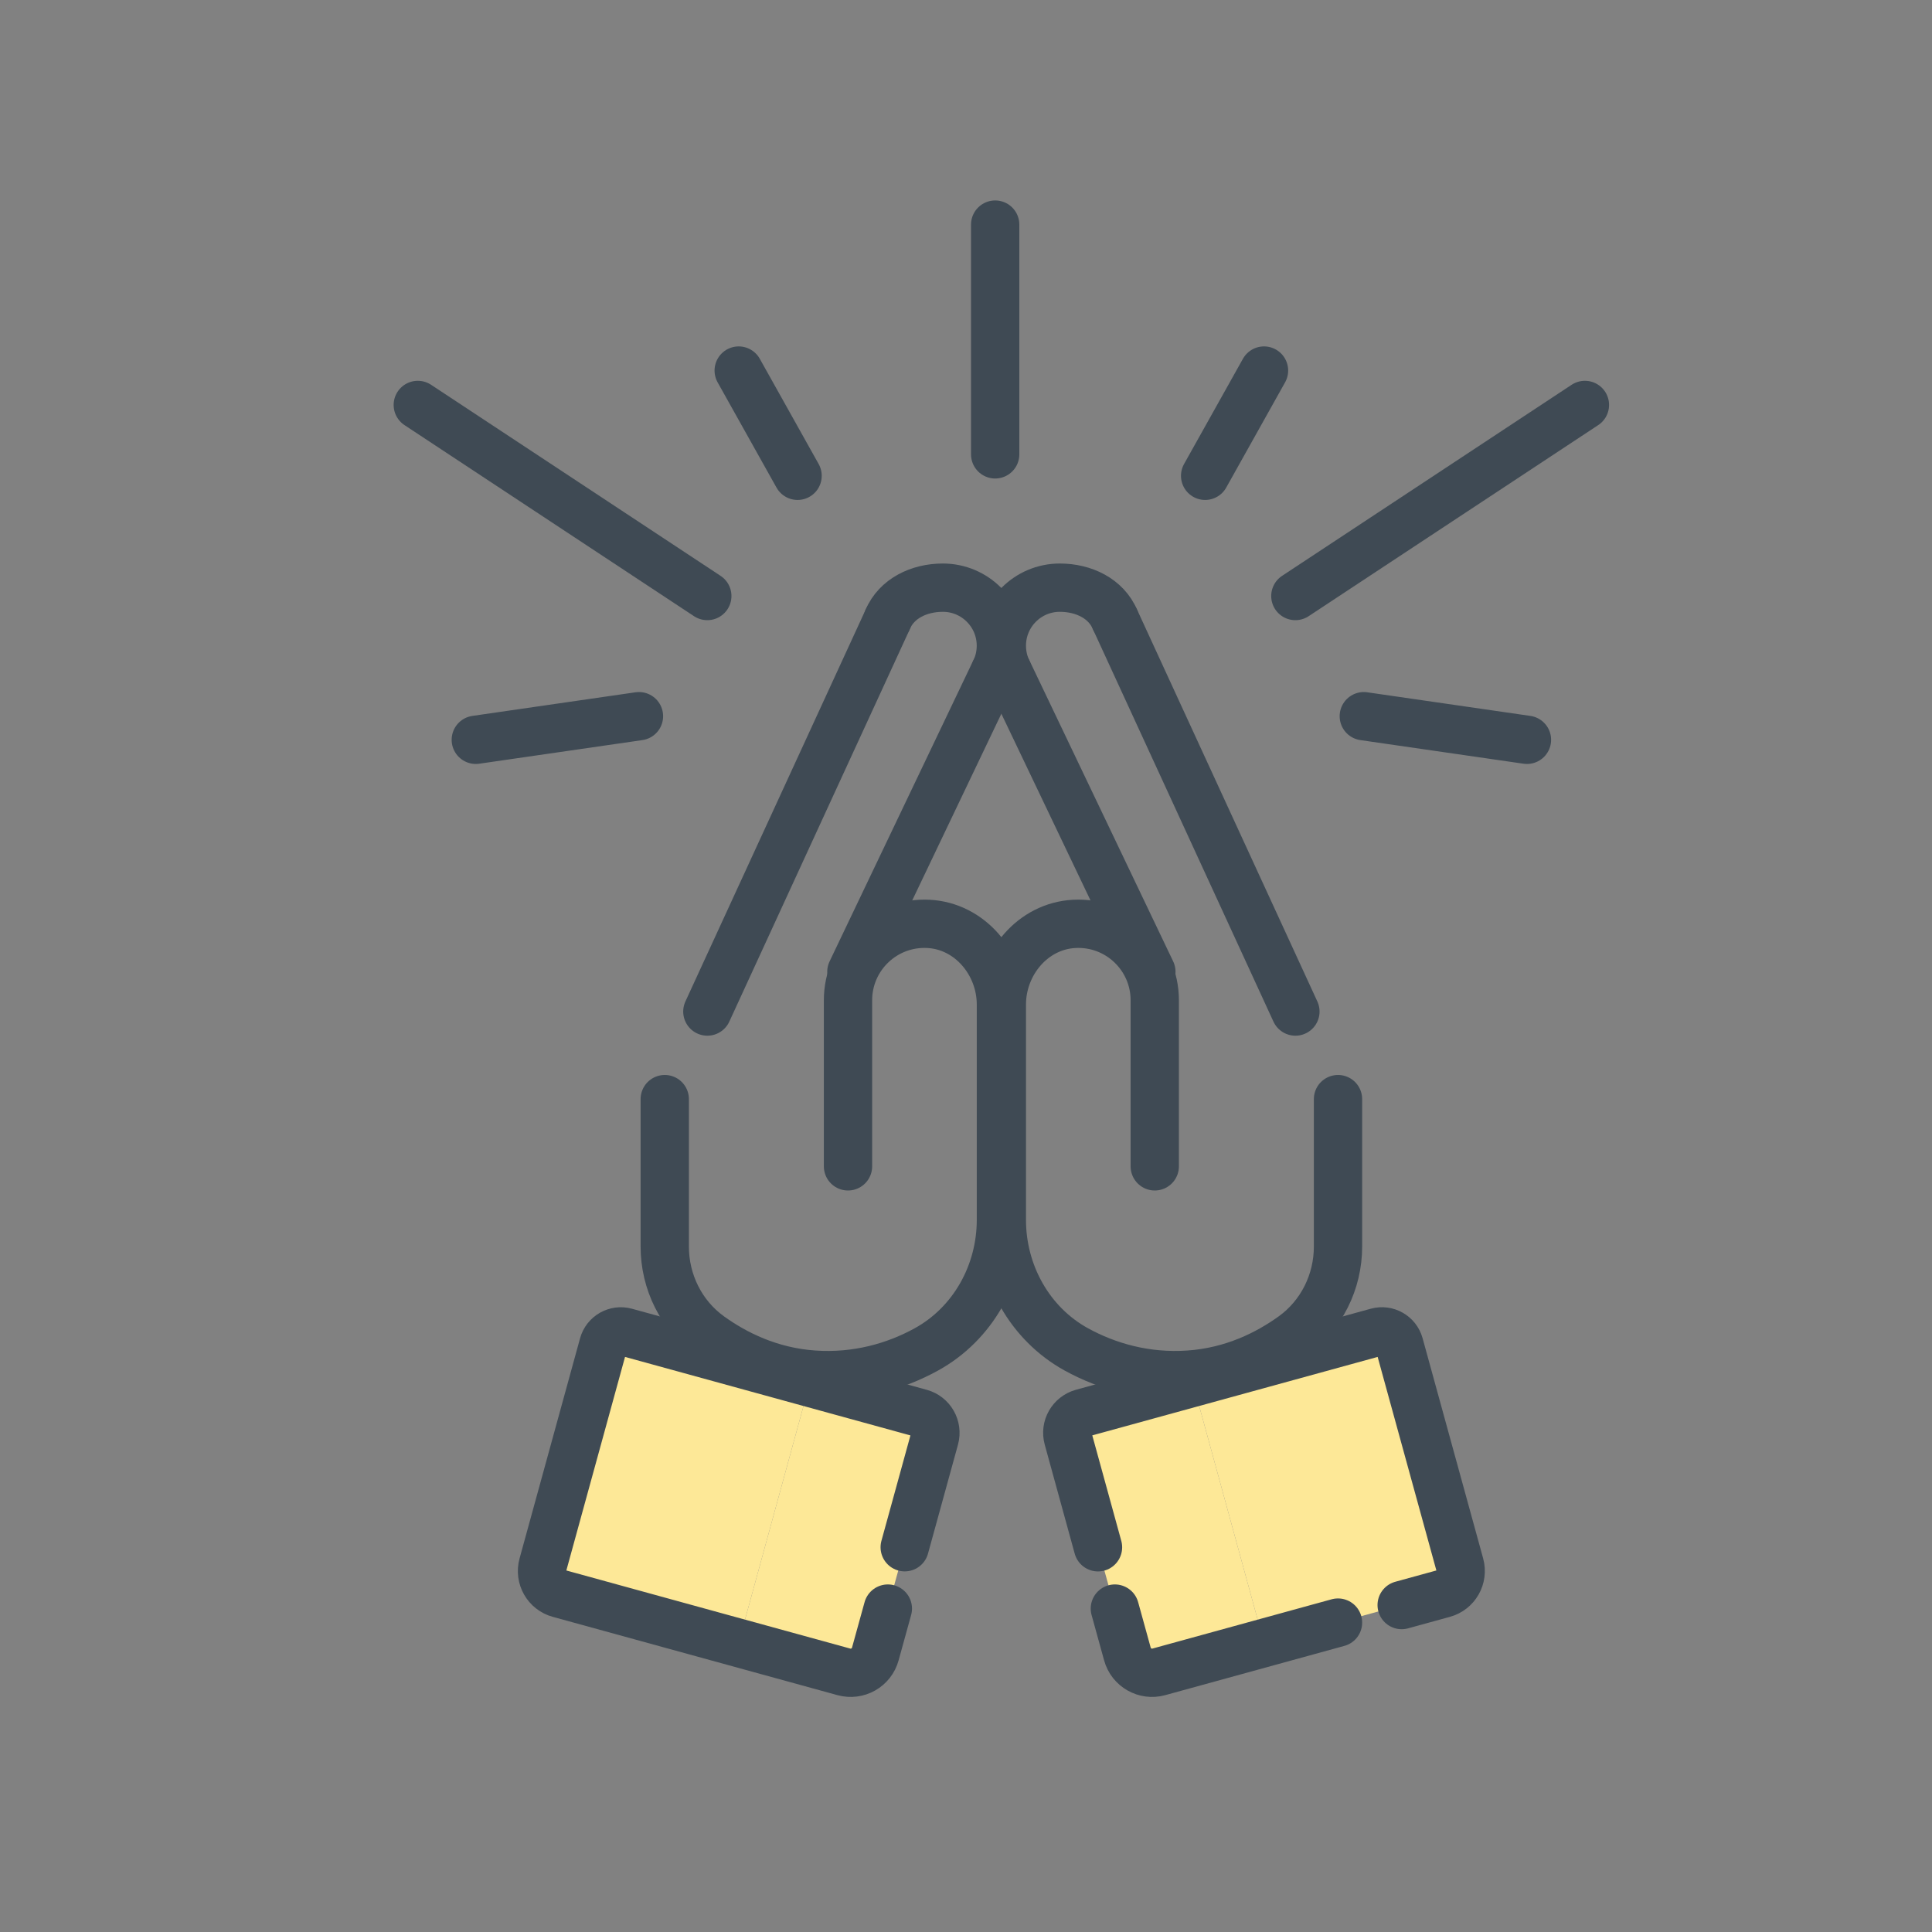 <svg width="40" height="40" viewBox="0 0 40 40" fill="none" xmlns="http://www.w3.org/2000/svg">
<rect x="0" y="0" width="40" height="40" fill="#808080" stroke="none"/>
<rect width="40" height="40" fill="white" fill-opacity="0.01"/>
<path d="M20.604 4.65V9.407" stroke="#3F4A54" stroke-linecap="round" stroke-linejoin="round"/>
<path fill-rule="evenodd" clip-rule="evenodd" d="M19.056 29.255C19.279 29.32 19.413 29.553 19.349 29.776L18.73 32.036L18.381 33.301L18.122 34.24C18.047 34.525 17.753 34.692 17.471 34.612L15.293 34.018V34.013L16.768 28.627L19.056 29.255Z" fill="#FDE897"/>
<path fill-rule="evenodd" clip-rule="evenodd" d="M16.768 28.627L15.293 34.013L11.578 32.994C11.317 32.925 11.168 32.654 11.238 32.399L12.494 27.841C12.545 27.642 12.754 27.525 12.95 27.576L16.768 28.627Z" fill="#FDE897"/>
<path d="M18.382 33.304L18.123 34.242C18.046 34.526 17.754 34.692 17.471 34.614L11.577 32.993C11.32 32.923 11.168 32.657 11.239 32.399L12.492 27.839C12.547 27.641 12.753 27.524 12.951 27.578L19.056 29.257C19.281 29.319 19.413 29.551 19.352 29.777L18.731 32.034" stroke="#3F4A54" stroke-linecap="round" stroke-linejoin="round"/>
<path d="M13.763 22.756V25.809C13.763 26.539 14.104 27.232 14.697 27.659C15.216 28.033 15.942 28.398 16.847 28.46C17.735 28.522 18.534 28.293 19.178 27.939C20.147 27.406 20.723 26.362 20.723 25.257V20.798C20.723 19.941 20.08 19.173 19.225 19.128C18.312 19.08 17.557 19.806 17.557 20.709V24.148" stroke="#3F4A54" stroke-linecap="round" stroke-linejoin="round"/>
<path d="M14.645 20.943L18.38 12.823" stroke="#3F4A54" stroke-linecap="round" stroke-linejoin="round"/>
<path d="M20.604 13.885L17.627 20.12" stroke="#3F4A54" stroke-linecap="round" stroke-linejoin="round"/>
<path d="M20.605 13.886C20.68 13.729 20.722 13.554 20.722 13.368C20.722 12.705 20.184 12.167 19.521 12.167C19.024 12.167 18.562 12.393 18.379 12.824" stroke="#3F4A54" stroke-linecap="round" stroke-linejoin="round"/>
<path d="M15.294 7.672L16.513 9.851" stroke="#3F4A54" stroke-linecap="round" stroke-linejoin="round"/>
<path d="M8.65 8.384L14.644 12.34" stroke="#3F4A54" stroke-linecap="round" stroke-linejoin="round"/>
<path d="M9.851 15.317L13.229 14.828" stroke="#3F4A54" stroke-linecap="round" stroke-linejoin="round"/>
<path fill-rule="evenodd" clip-rule="evenodd" d="M22.407 29.255C22.184 29.32 22.05 29.553 22.114 29.776L22.733 32.036L23.082 33.301L23.343 34.24C23.417 34.525 23.71 34.692 23.993 34.612L26.17 34.018V34.013L24.696 28.627L22.407 29.255Z" fill="#FDE897"/>
<path fill-rule="evenodd" clip-rule="evenodd" d="M24.696 28.627L26.17 34.013L29.885 32.994C30.146 32.925 30.295 32.654 30.225 32.399L28.969 27.841C28.919 27.642 28.709 27.525 28.513 27.576L24.696 28.627Z" fill="#FDE897"/>
<path d="M29.02 33.231L29.886 32.993C30.144 32.922 30.295 32.657 30.225 32.398L28.971 27.838C28.916 27.64 28.711 27.523 28.512 27.578L22.408 29.256C22.183 29.319 22.05 29.55 22.112 29.776L22.733 32.035" stroke="#3F4A54" stroke-linecap="round" stroke-linejoin="round"/>
<path d="M23.082 33.304L23.341 34.242C23.418 34.526 23.711 34.692 23.993 34.614L27.702 33.594" stroke="#3F4A54" stroke-linecap="round" stroke-linejoin="round"/>
<path d="M27.702 22.756V25.809C27.702 26.539 27.36 27.232 26.767 27.659C26.248 28.033 25.522 28.398 24.617 28.46C23.729 28.522 22.931 28.293 22.286 27.939C21.317 27.406 20.742 26.362 20.742 25.257V20.798C20.742 19.941 21.384 19.173 22.24 19.128C23.152 19.08 23.908 19.806 23.908 20.709V24.148" stroke="#3F4A54" stroke-linecap="round" stroke-linejoin="round"/>
<path d="M26.82 20.943L23.084 12.823" stroke="#3F4A54" stroke-linecap="round" stroke-linejoin="round"/>
<path d="M20.86 13.885L23.838 20.12" stroke="#3F4A54" stroke-linecap="round" stroke-linejoin="round"/>
<path d="M20.858 13.886C20.784 13.729 20.742 13.554 20.742 13.368C20.742 12.705 21.279 12.167 21.942 12.167C22.439 12.167 22.901 12.393 23.084 12.824" stroke="#3F4A54" stroke-linecap="round" stroke-linejoin="round"/>
<path d="M26.17 7.672L24.951 9.851" stroke="#3F4A54" stroke-linecap="round" stroke-linejoin="round"/>
<path d="M32.814 8.384L26.819 12.34" stroke="#3F4A54" stroke-linecap="round" stroke-linejoin="round"/>
<path d="M31.614 15.317L28.236 14.828" stroke="#3F4A54" stroke-linecap="round" stroke-linejoin="round"/>
</svg>
